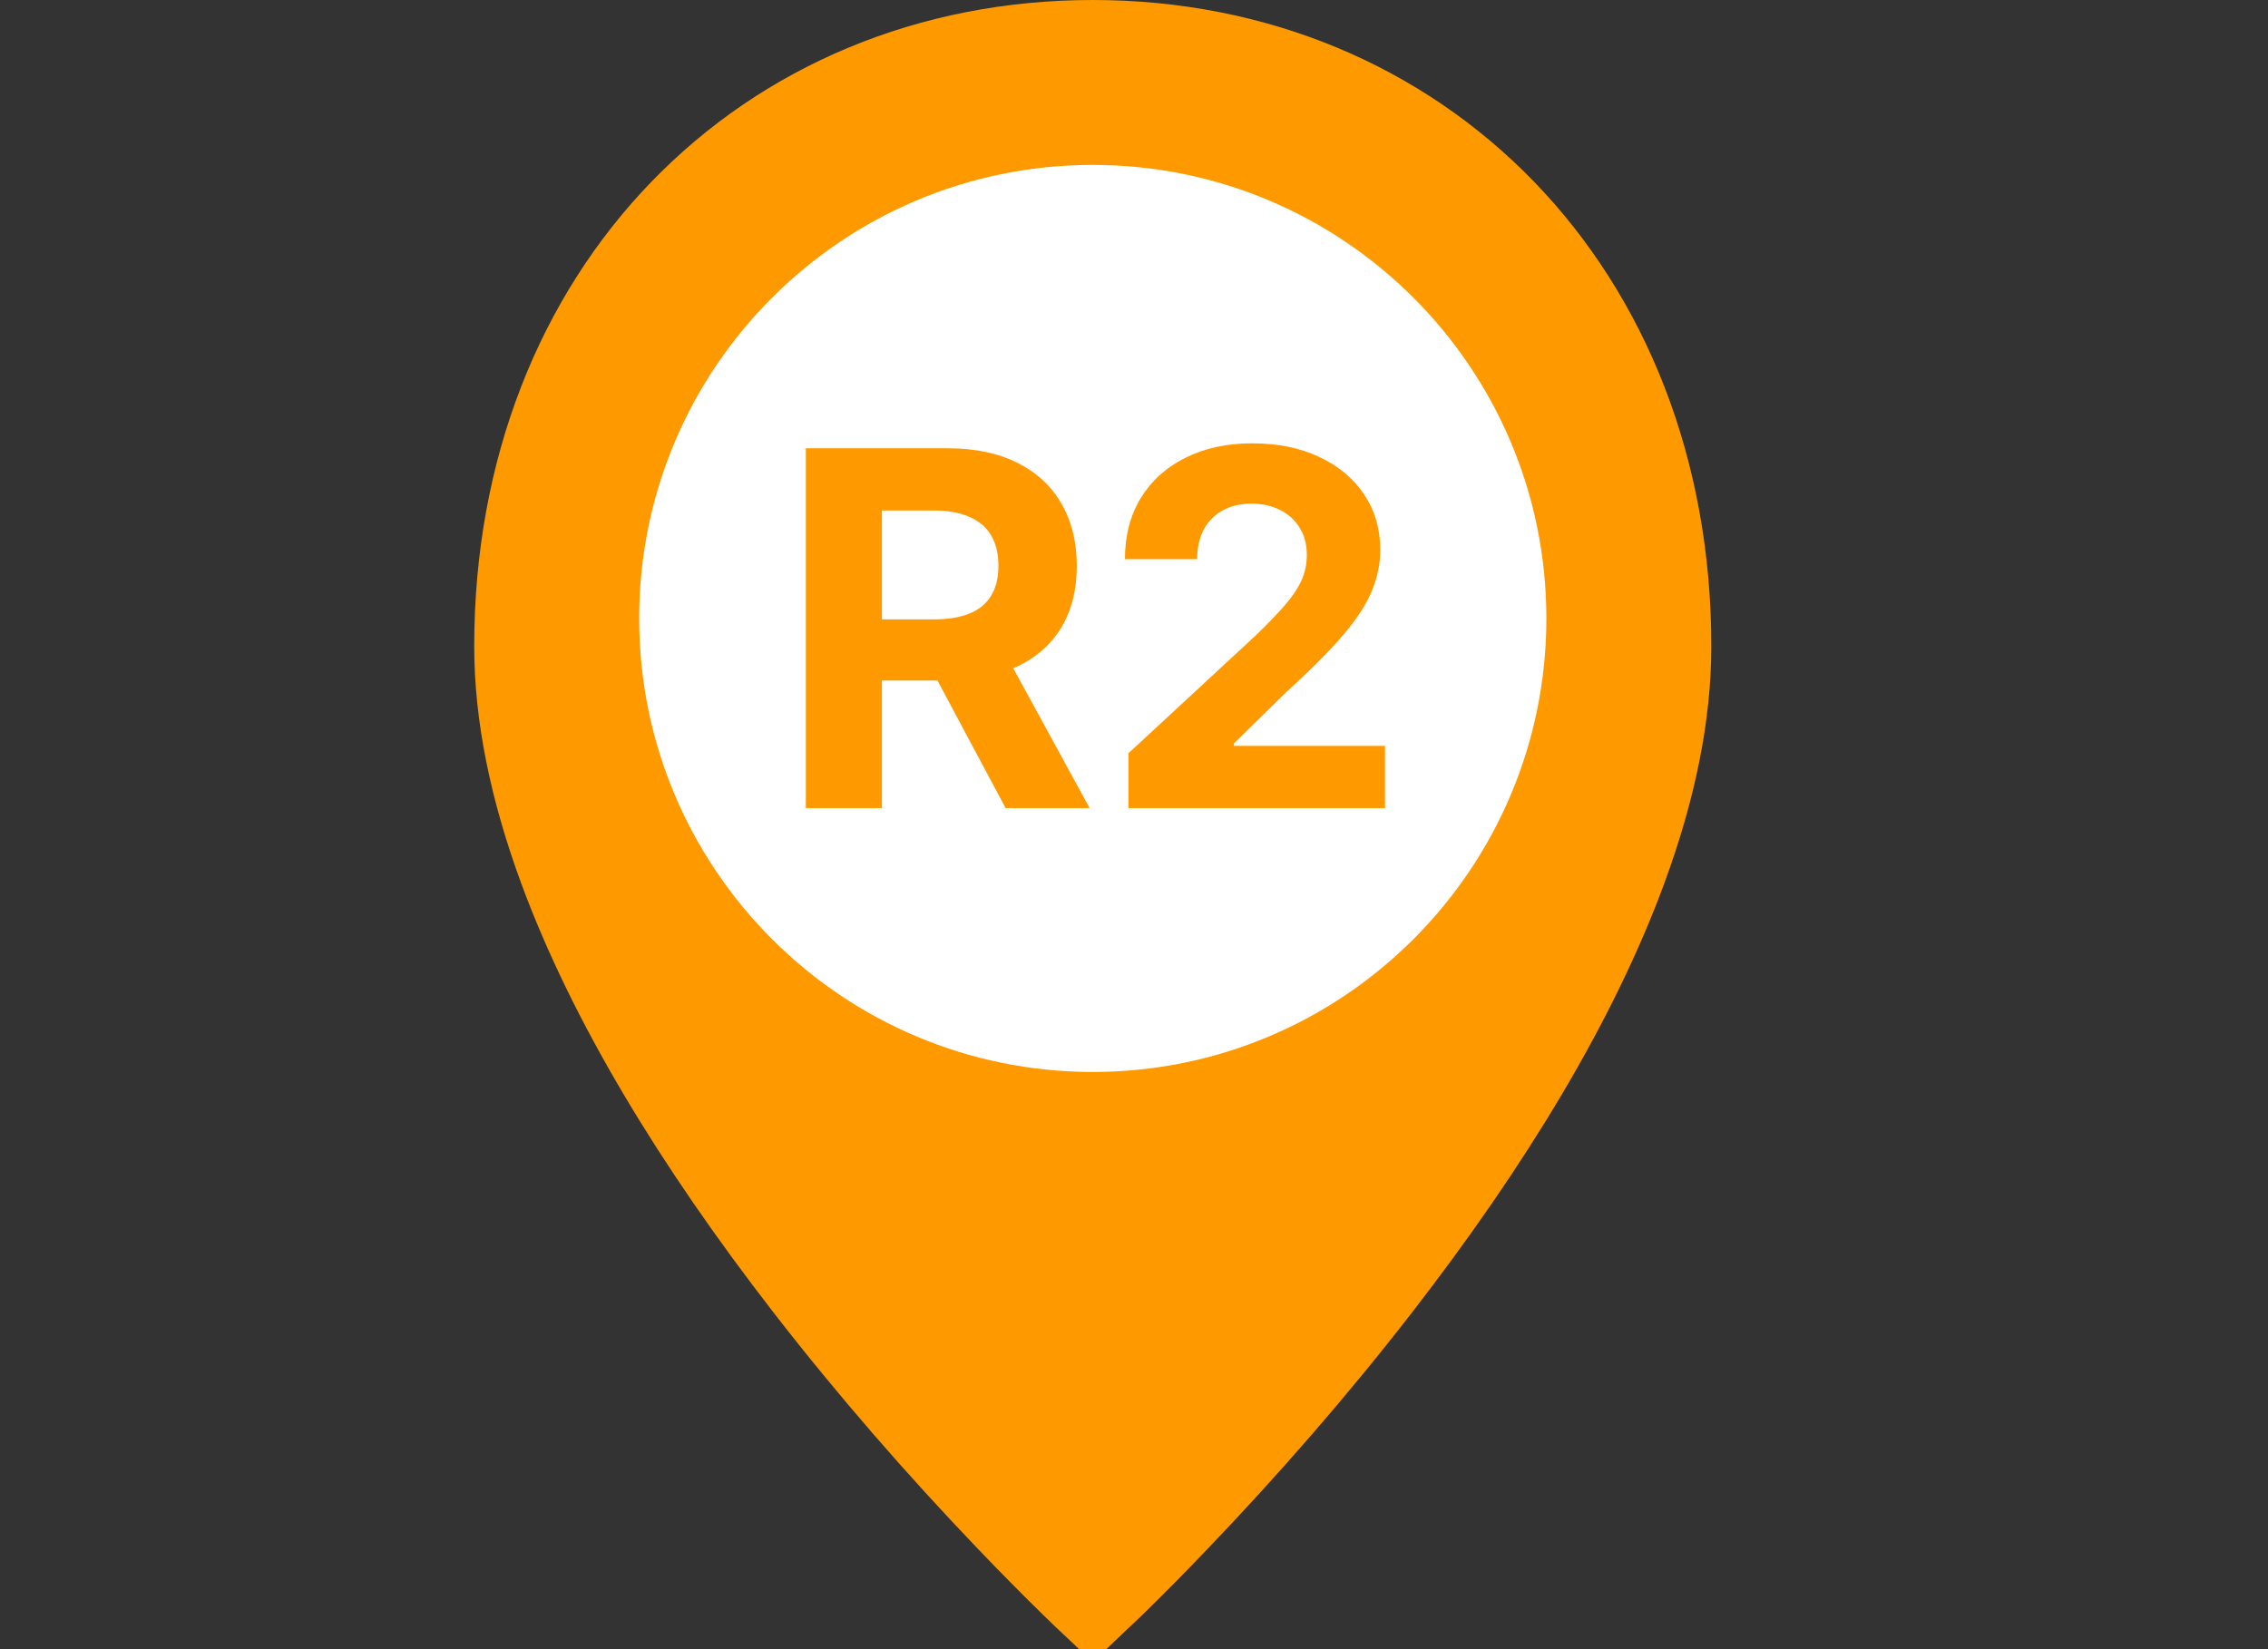 <svg width="55" height="40" viewBox="0 0 55 40" fill="none" xmlns="http://www.w3.org/2000/svg">
<rect x="0" y="0" width="55" height="40" fill="#333333" stroke="none"/>
<g clip-path="url(#clip0_1_2092)">
<path d="M26.5 38.938C26.384 38.829 26.218 38.67 26.008 38.465C25.525 37.994 24.987 37.451 24.407 36.844C22.749 35.11 21.093 33.215 19.548 31.221C16.816 27.694 14.756 24.276 13.581 21.087C12.864 19.14 12.5 17.334 12.5 15.677C12.5 7.052 18.543 1 26.5 1C34.457 1 40.5 7.052 40.5 15.677C40.5 17.334 40.136 19.14 39.419 21.087C38.244 24.276 36.184 27.694 33.452 31.221C31.907 33.215 30.251 35.11 28.593 36.844C28.013 37.451 27.475 37.994 26.992 38.465C26.782 38.67 26.616 38.829 26.5 38.938Z" fill="#FF9900" stroke="#FF9900" stroke-width="2"/>
<path d="M26.5 26C32.575 26 37.5 21.075 37.5 15C37.5 8.925 32.575 4 26.5 4C20.425 4 15.5 8.925 15.5 15C15.5 21.075 20.425 26 26.5 26Z" fill="white"/>
<path d="M19.542 19.6V10.873H22.985C23.644 10.873 24.206 10.991 24.672 11.226C25.141 11.459 25.498 11.79 25.742 12.219C25.989 12.646 26.113 13.147 26.113 13.724C26.113 14.303 25.988 14.802 25.738 15.219C25.488 15.634 25.125 15.952 24.651 16.174C24.18 16.395 23.608 16.506 22.938 16.506H20.633V15.023H22.64C22.992 15.023 23.285 14.975 23.518 14.878C23.75 14.782 23.924 14.637 24.038 14.444C24.154 14.251 24.212 14.011 24.212 13.724C24.212 13.434 24.154 13.19 24.038 12.991C23.924 12.792 23.749 12.641 23.513 12.539C23.28 12.434 22.986 12.381 22.631 12.381H21.387V19.6H19.542ZM24.255 15.628L26.424 19.6H24.387L22.265 15.628H24.255ZM27.366 19.6V18.27L30.472 15.394C30.736 15.138 30.958 14.908 31.137 14.704C31.319 14.499 31.456 14.299 31.55 14.103C31.644 13.904 31.691 13.69 31.691 13.459C31.691 13.204 31.633 12.983 31.516 12.799C31.4 12.611 31.241 12.468 31.039 12.368C30.837 12.266 30.608 12.215 30.353 12.215C30.086 12.215 29.853 12.269 29.654 12.377C29.455 12.485 29.302 12.64 29.194 12.841C29.086 13.043 29.032 13.283 29.032 13.562H27.28C27.28 12.991 27.41 12.495 27.668 12.074C27.927 11.654 28.289 11.329 28.755 11.099C29.221 10.868 29.758 10.753 30.366 10.753C30.991 10.753 31.535 10.864 31.998 11.086C32.464 11.305 32.826 11.608 33.084 11.998C33.343 12.387 33.472 12.833 33.472 13.336C33.472 13.665 33.407 13.991 33.276 14.312C33.148 14.633 32.92 14.989 32.59 15.381C32.261 15.771 31.796 16.238 31.197 16.783L29.922 18.032V18.091H33.587V19.6H27.366Z" fill="#FF9900"/>
</g>
<defs>
<clipPath id="clip0_1_2092">
<rect width="55" height="40" fill="white"/>
</clipPath>
</defs>
</svg>
